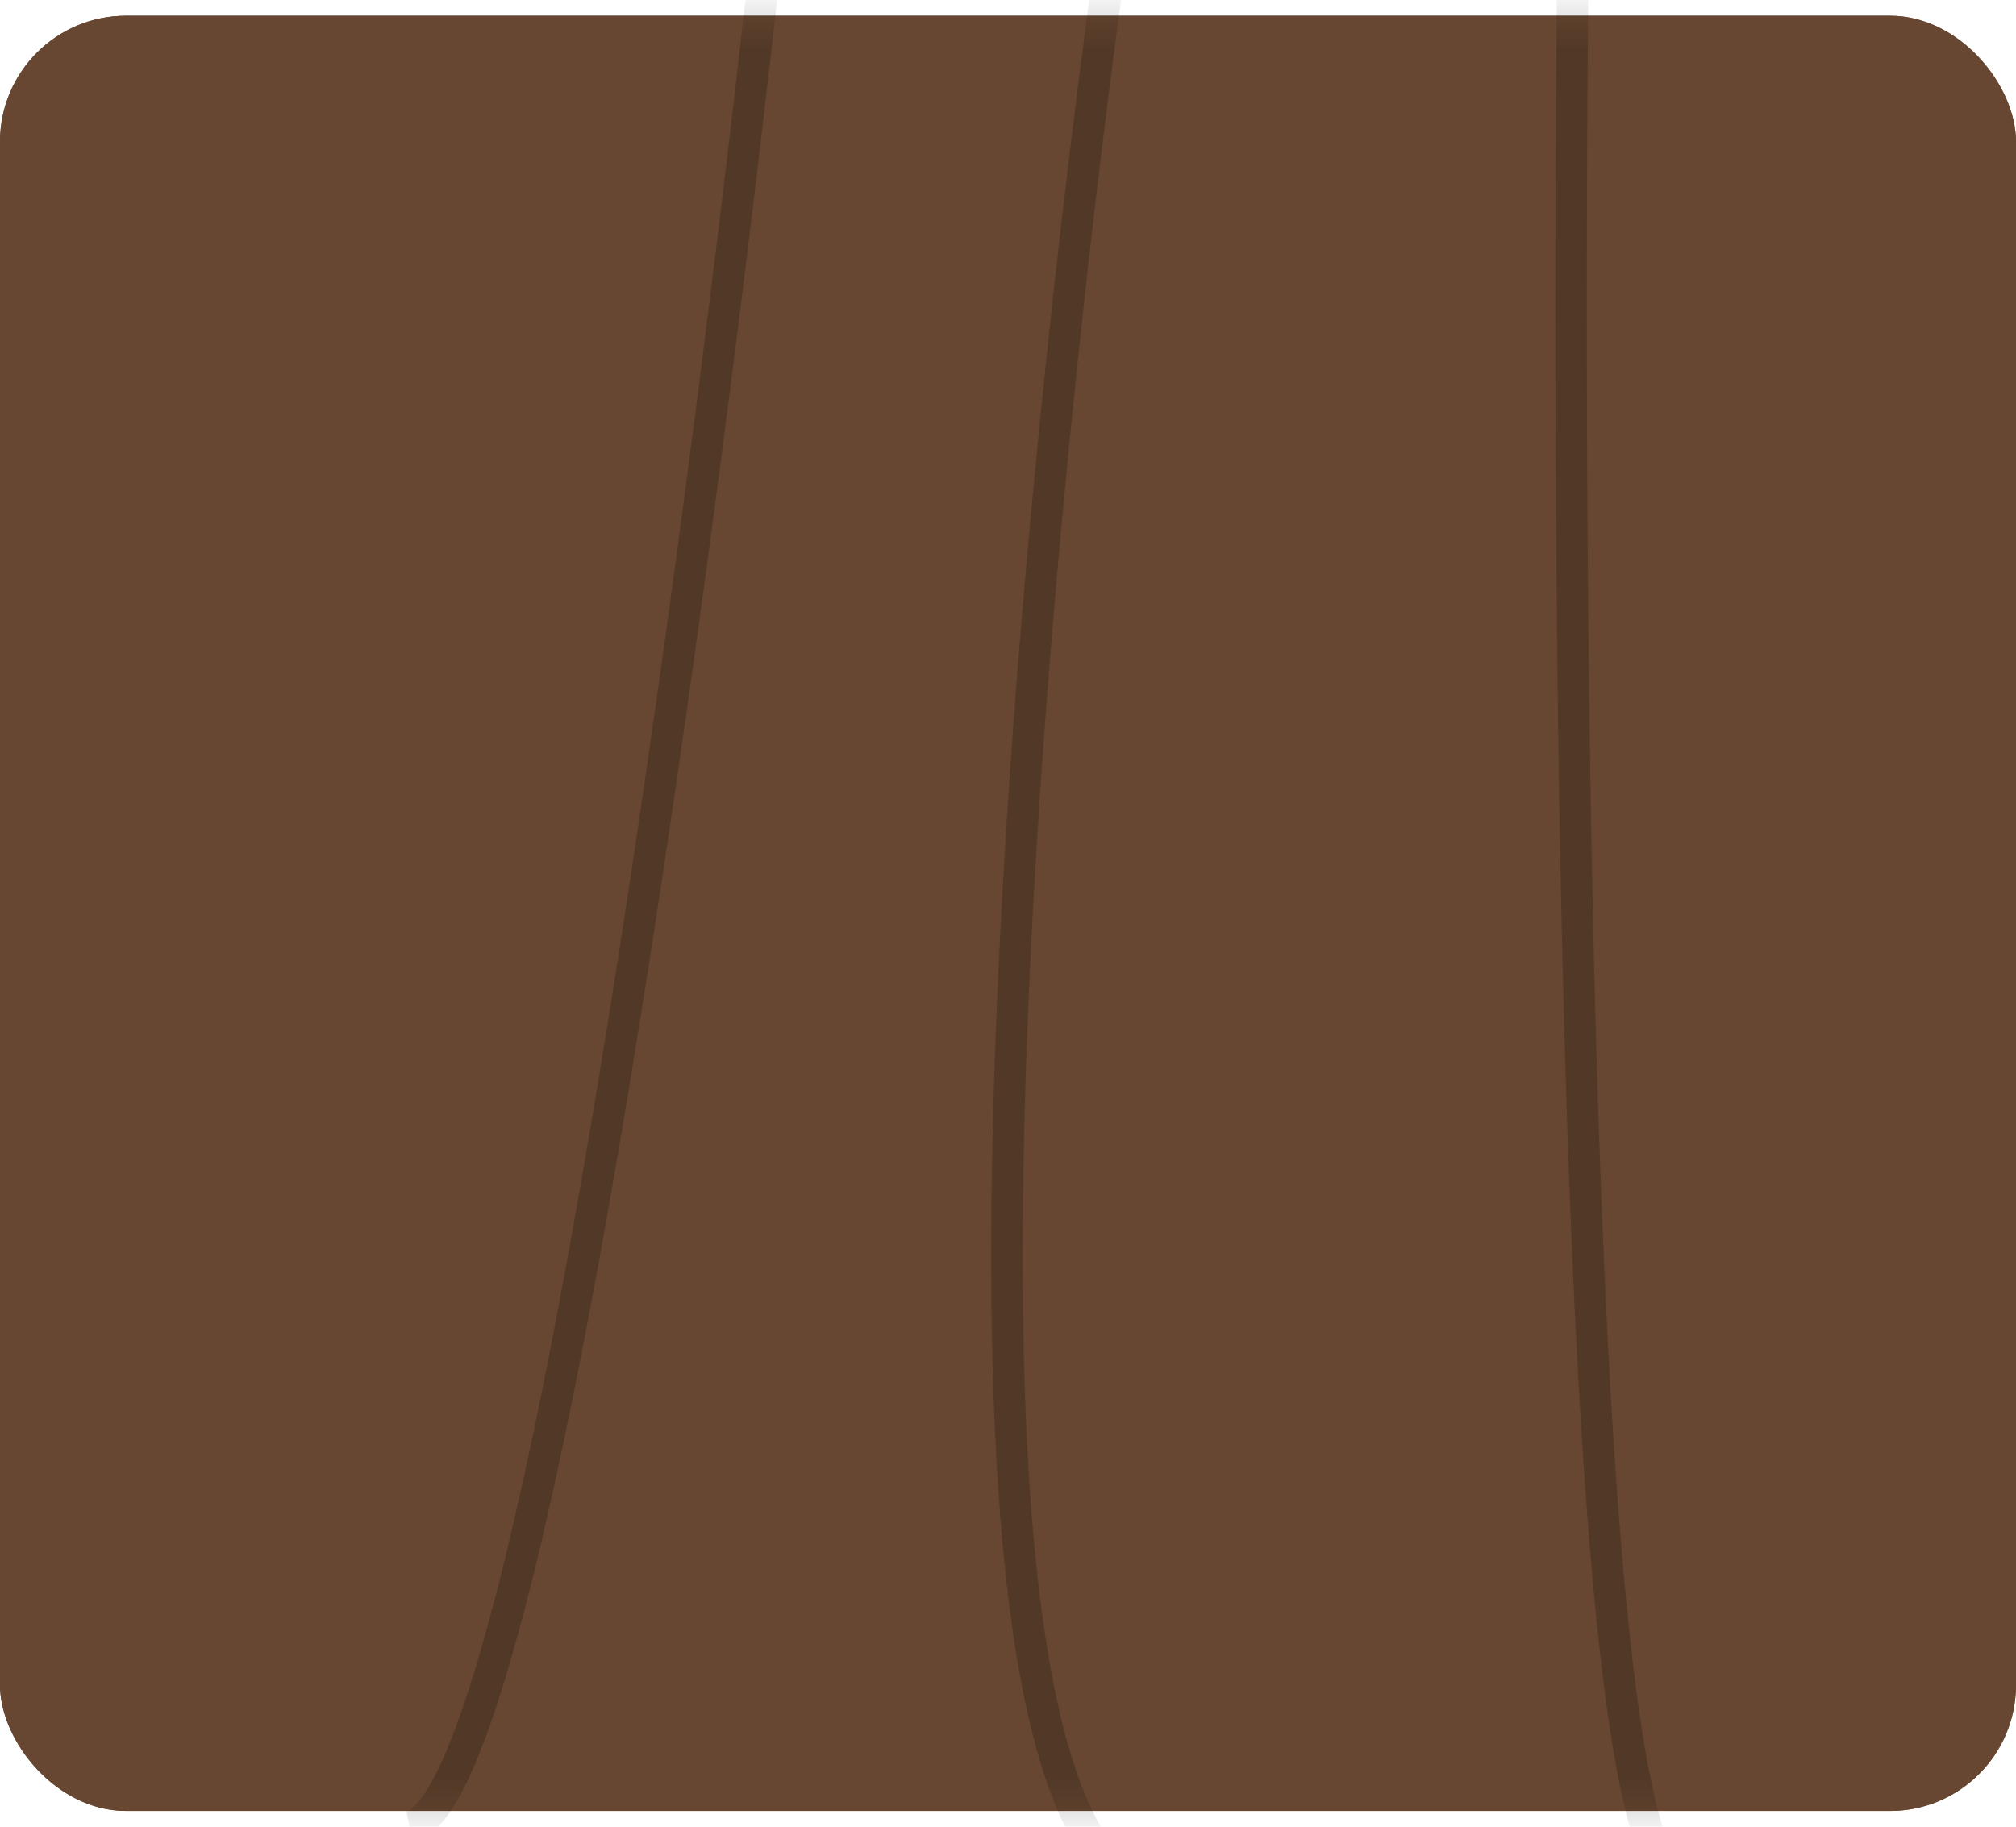 <svg width="64" height="58" viewBox="0 0 64 58" fill="none" xmlns="http://www.w3.org/2000/svg">
<rect y="0.5" width="64" height="57" rx="4" fill="#674731"/>
<rect y="0.5" width="64" height="57" rx="4" fill="#674731"/>
<mask id="mask0_201_171" style="mask-type:alpha" maskUnits="userSpaceOnUse" x="0" y="0" width="64" height="58">
<rect y="0.5" width="64" height="57" rx="4" fill="#674731" fill-opacity="0.2"/>
</mask>
<g mask="url(#mask0_201_171)">
<path d="M24.5 -3C22.333 17 17 57.2 13 58M35.5 -3C32.833 15.5 29.1 53.9 35.5 59.5M50 -6.5C49.667 14.333 49.8 56.7 53 59.5" stroke="black"/>
</g>
</svg>
